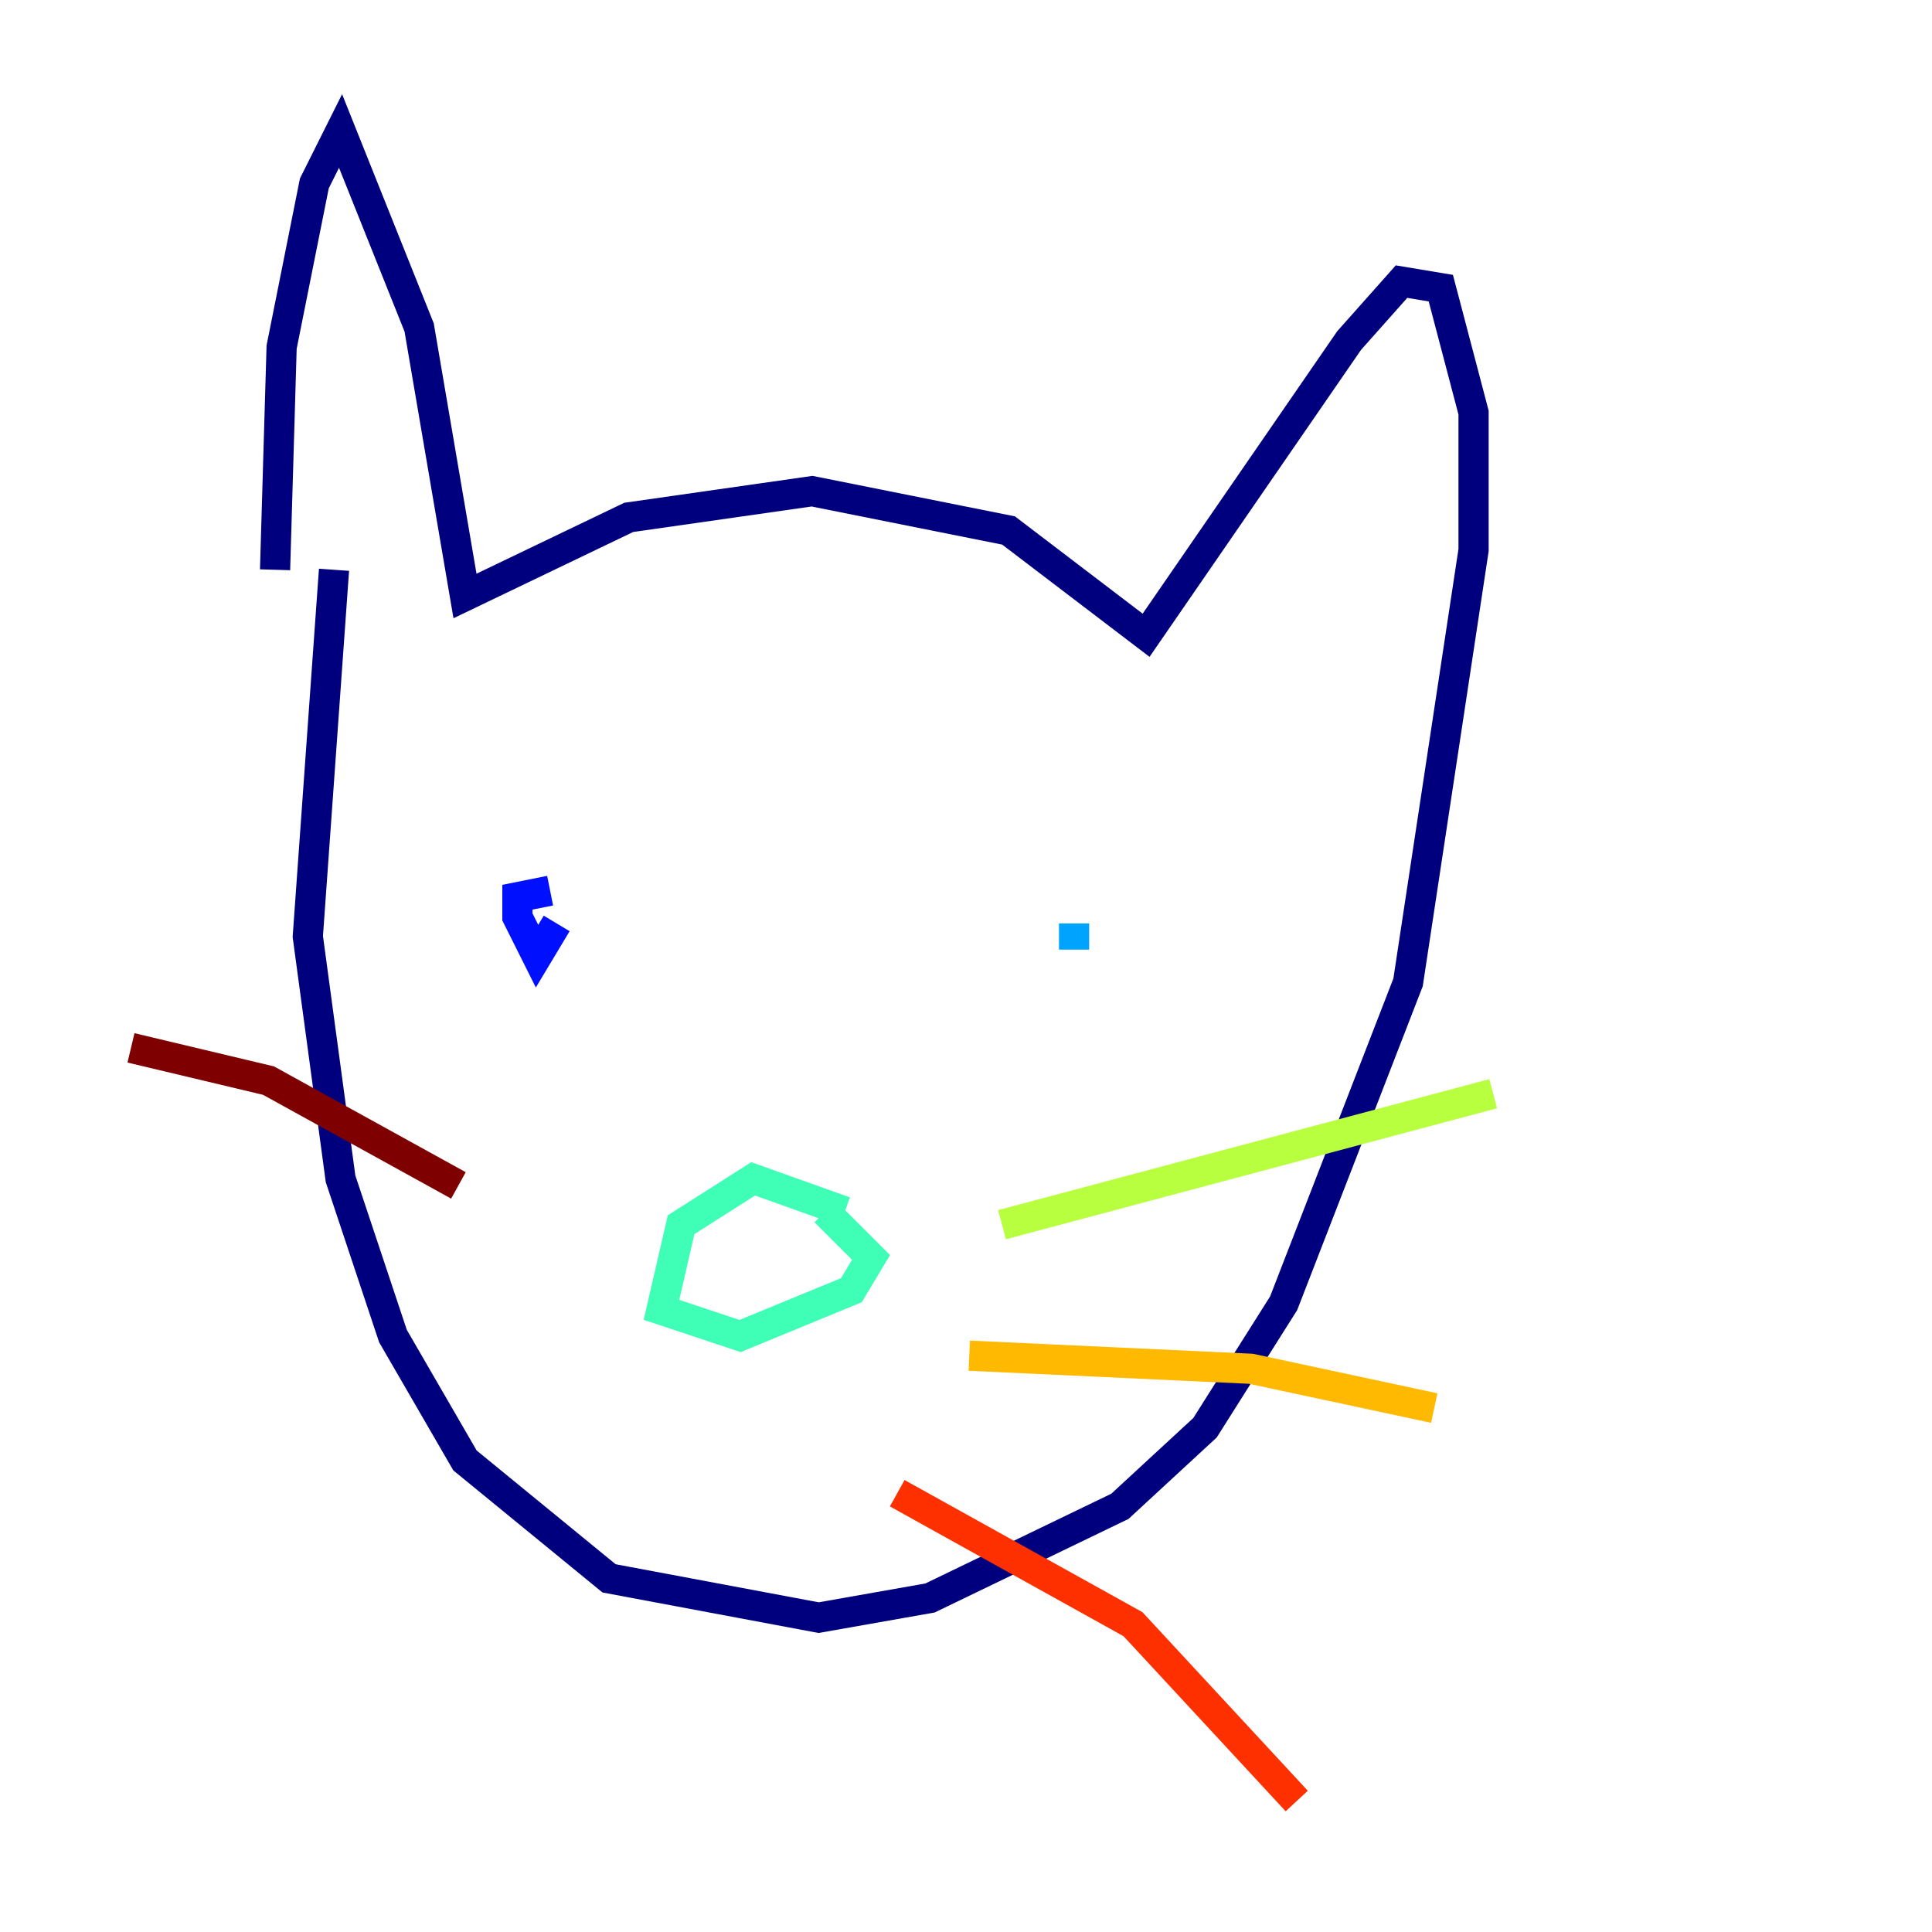 <?xml version="1.0" encoding="utf-8" ?>
<svg baseProfile="tiny" height="128" version="1.2" viewBox="0,0,128,128" width="128" xmlns="http://www.w3.org/2000/svg" xmlns:ev="http://www.w3.org/2001/xml-events" xmlns:xlink="http://www.w3.org/1999/xlink"><defs /><polyline fill="none" points="22.129,37.749 20.393,62.047 22.563,78.102 26.034,88.515 30.807,96.759 40.352,104.57 54.237,107.173 61.614,105.871 74.197,99.797 79.837,94.59 85.044,86.346 93.288,65.085 97.627,36.447 97.627,27.336 95.458,19.091 92.854,18.658 89.383,22.563 75.932,42.088 66.82,35.146 53.803,32.542 41.654,34.278 30.807,39.485 27.77,21.695 22.563,8.678 20.827,12.149 18.658,22.997 18.224,37.749" stroke="#00007f" stroke-width="2" /><polyline fill="none" points="36.447,59.01 34.278,59.444 34.278,60.746 35.58,63.349 36.881,61.18" stroke="#0010ff" stroke-width="2" /><polyline fill="none" points="71.159,62.915 71.159,61.18" stroke="#00a4ff" stroke-width="2" /><polyline fill="none" points="55.973,80.271 49.898,78.102 45.125,81.139 43.824,86.78 49.031,88.515 56.407,85.478 57.709,83.308 54.671,80.271" stroke="#3fffb7" stroke-width="2" /><polyline fill="none" points="66.386,81.139 98.929,72.461" stroke="#b7ff3f" stroke-width="2" /><polyline fill="none" points="64.217,89.817 82.875,90.685 95.024,93.288" stroke="#ffb900" stroke-width="2" /><polyline fill="none" points="59.444,98.929 75.064,107.607 85.912,119.322" stroke="#ff3000" stroke-width="2" /><polyline fill="none" points="30.373,78.536 17.79,71.593 8.678,69.424" stroke="#7f0000" stroke-width="2" /></svg>